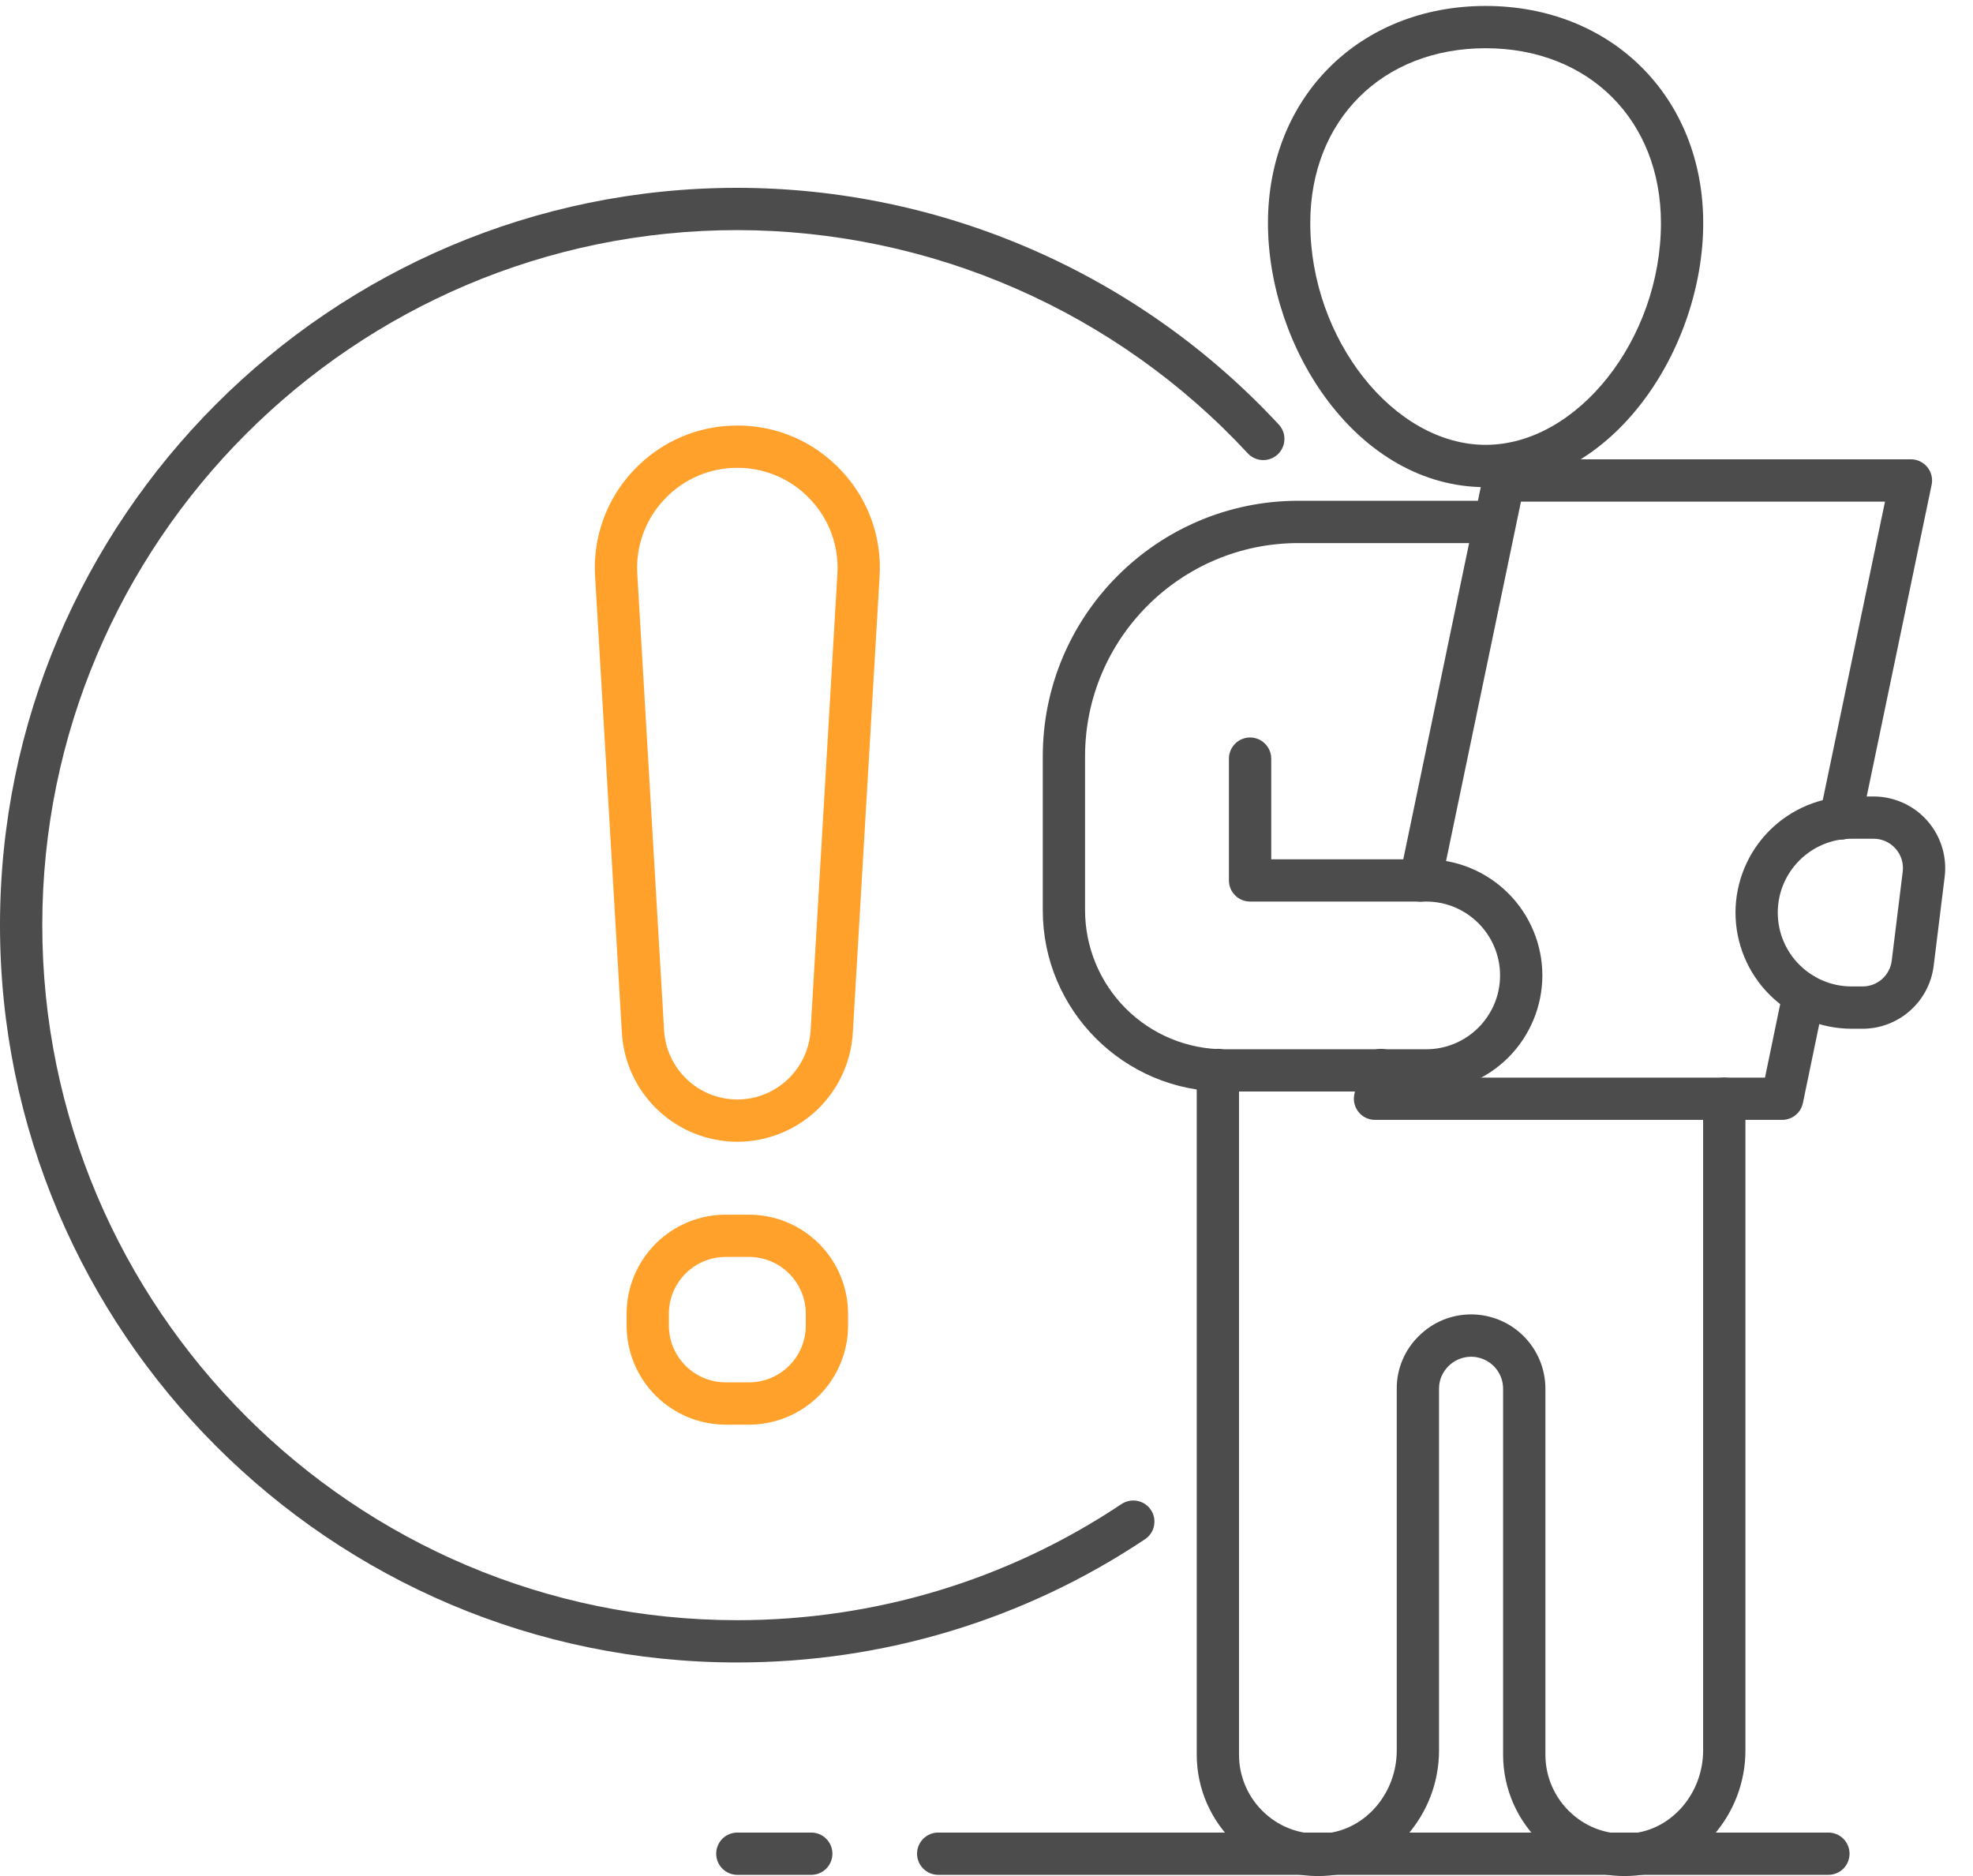 <svg width="61" height="58" viewBox="0 0 61 58" fill="none" xmlns="http://www.w3.org/2000/svg">
<path d="M22.795 51.397C10.226 51.397 0 41.171 0 28.602C0 16.033 10.226 5.807 22.795 5.807C25.941 5.81 29.052 6.463 31.934 7.724C34.817 8.985 37.408 10.828 39.546 13.136C39.66 13.264 39.719 13.431 39.71 13.602C39.702 13.773 39.627 13.934 39.501 14.051C39.375 14.167 39.209 14.229 39.038 14.224C38.866 14.219 38.704 14.147 38.585 14.023C36.57 11.847 34.127 10.111 31.41 8.922C28.694 7.733 25.76 7.118 22.795 7.114C10.946 7.114 1.307 16.754 1.307 28.602C1.307 40.45 10.946 50.09 22.795 50.09C27.051 50.09 31.16 48.848 34.675 46.499C34.747 46.452 34.827 46.419 34.911 46.402C34.995 46.385 35.082 46.385 35.166 46.402C35.25 46.419 35.33 46.452 35.402 46.499C35.473 46.547 35.534 46.608 35.582 46.68C35.63 46.751 35.663 46.831 35.68 46.915C35.696 47 35.696 47.086 35.679 47.17C35.663 47.255 35.63 47.335 35.582 47.406C35.534 47.477 35.473 47.539 35.402 47.586C31.67 50.079 27.311 51.397 22.795 51.397Z" fill="#4C4C4C"/>
<path d="M22.797 35.299C21.885 35.298 21.008 34.949 20.344 34.324C19.681 33.698 19.281 32.843 19.227 31.932L18.399 17.82C18.361 17.221 18.448 16.62 18.653 16.055C18.858 15.491 19.177 14.975 19.591 14.54C20.433 13.648 21.571 13.156 22.797 13.156C24.022 13.156 25.161 13.648 26.003 14.54C26.416 14.975 26.736 15.491 26.941 16.055C27.146 16.62 27.232 17.221 27.195 17.82L26.367 31.932C26.313 32.843 25.913 33.698 25.25 34.324C24.586 34.949 23.709 35.298 22.797 35.299H22.797ZM22.797 14.463C22.374 14.462 21.956 14.548 21.568 14.715C21.18 14.882 20.831 15.128 20.543 15.437C20.252 15.743 20.027 16.106 19.883 16.503C19.739 16.899 19.678 17.322 19.704 17.743L20.532 31.855C20.602 33.053 21.598 33.992 22.797 33.992C23.996 33.992 24.991 33.053 25.062 31.855L25.89 17.743C25.916 17.322 25.855 16.899 25.711 16.503C25.567 16.106 25.342 15.743 25.051 15.437C24.762 15.128 24.413 14.882 24.026 14.715C23.638 14.548 23.22 14.462 22.797 14.463H22.797ZM23.157 44.045H22.436C21.624 44.044 20.845 43.721 20.271 43.147C19.697 42.573 19.374 41.794 19.373 40.983V40.615C19.374 39.803 19.697 39.025 20.271 38.45C20.846 37.876 21.624 37.553 22.436 37.553H23.158C23.97 37.554 24.748 37.877 25.322 38.451C25.896 39.025 26.219 39.803 26.22 40.615V40.982C26.22 41.794 25.897 42.573 25.323 43.147C24.748 43.721 23.97 44.044 23.157 44.045ZM22.436 38.86C21.971 38.86 21.524 39.045 21.195 39.374C20.866 39.703 20.681 40.149 20.68 40.615V40.982C20.681 41.447 20.866 41.894 21.195 42.223C21.524 42.552 21.971 42.737 22.436 42.737H23.158C23.623 42.737 24.069 42.552 24.398 42.223C24.727 41.894 24.912 41.448 24.913 40.983V40.615C24.913 40.15 24.727 39.704 24.398 39.375C24.069 39.045 23.623 38.86 23.157 38.86H22.436Z" fill="#FFA12B"/>
<path d="M45.931 15.061C41.966 15.061 39.202 10.758 39.202 6.896C39.202 3.006 42.032 0.184 45.931 0.184C49.83 0.184 52.659 3.006 52.659 6.896C52.659 10.758 49.895 15.061 45.931 15.061ZM45.931 1.491C42.739 1.491 40.51 3.713 40.51 6.896C40.51 10.485 43.094 13.753 45.931 13.753C48.768 13.753 51.352 10.485 51.352 6.896C51.352 3.714 49.122 1.491 45.931 1.491ZM50.223 58C49.291 58.001 48.392 57.654 47.701 57.028C47.315 56.677 47.006 56.248 46.794 55.771C46.582 55.293 46.473 54.776 46.472 54.254V42.931C46.471 42.735 46.413 42.544 46.304 42.382C46.195 42.22 46.04 42.094 45.86 42.02C45.679 41.945 45.48 41.926 45.289 41.965C45.097 42.003 44.921 42.098 44.783 42.236C44.691 42.326 44.617 42.434 44.566 42.553C44.516 42.673 44.491 42.801 44.491 42.931V54.117C44.491 56.108 43.005 57.806 41.107 57.984C40.587 58.033 40.063 57.974 39.567 57.81C39.072 57.645 38.616 57.379 38.229 57.029C37.842 56.677 37.533 56.249 37.322 55.771C37.11 55.293 37.001 54.777 37 54.254V33.08C37 32.906 37.069 32.74 37.191 32.617C37.314 32.495 37.48 32.426 37.654 32.426C37.827 32.426 37.993 32.495 38.116 32.617C38.238 32.74 38.307 32.906 38.307 33.08V54.254C38.307 54.939 38.599 55.598 39.108 56.06C39.359 56.29 39.656 56.465 39.98 56.572C40.303 56.679 40.645 56.716 40.984 56.681C42.218 56.566 43.184 55.439 43.184 54.116V42.931C43.182 42.628 43.242 42.328 43.359 42.05C43.476 41.77 43.648 41.518 43.864 41.307C44.077 41.094 44.329 40.925 44.608 40.809C44.886 40.694 45.184 40.636 45.485 40.636C46.093 40.637 46.677 40.879 47.107 41.309C47.537 41.739 47.779 42.322 47.78 42.931V54.254C47.78 54.939 48.071 55.598 48.581 56.06C48.832 56.29 49.129 56.465 49.452 56.572C49.775 56.679 50.118 56.716 50.456 56.681C51.691 56.566 52.656 55.439 52.656 54.116V33.968C52.656 33.795 52.725 33.629 52.848 33.506C52.97 33.383 53.137 33.315 53.31 33.315C53.483 33.315 53.65 33.383 53.772 33.506C53.895 33.629 53.964 33.795 53.964 33.968V54.117C53.964 56.108 52.477 57.806 50.579 57.984C50.461 57.995 50.342 58 50.223 58Z" fill="#4C4C4C"/>
<path d="M55.101 34.622H42.511C42.414 34.622 42.318 34.6 42.23 34.559C42.143 34.517 42.066 34.456 42.004 34.381C41.943 34.305 41.899 34.217 41.877 34.123C41.853 34.029 41.852 33.93 41.872 33.835L42.054 32.959C42.07 32.874 42.103 32.792 42.151 32.72C42.199 32.648 42.261 32.585 42.333 32.537C42.405 32.489 42.486 32.456 42.572 32.439C42.657 32.422 42.745 32.423 42.83 32.441C42.914 32.459 42.995 32.493 43.067 32.542C43.138 32.592 43.199 32.655 43.246 32.728C43.293 32.801 43.325 32.883 43.34 32.968C43.354 33.054 43.352 33.142 43.333 33.226L43.315 33.315H54.569L55.127 30.619C55.163 30.45 55.264 30.301 55.409 30.206C55.554 30.11 55.731 30.077 55.901 30.112C56.07 30.147 56.219 30.248 56.314 30.393C56.41 30.538 56.443 30.715 56.408 30.885L55.741 34.101C55.678 34.405 55.411 34.622 55.101 34.622ZM43.917 27.876C43.82 27.876 43.724 27.855 43.636 27.813C43.548 27.771 43.471 27.711 43.41 27.635C43.348 27.56 43.305 27.472 43.282 27.377C43.259 27.283 43.257 27.184 43.277 27.089L45.852 14.721C45.883 14.574 45.963 14.442 46.08 14.347C46.196 14.252 46.342 14.2 46.492 14.2H59.082C59.179 14.2 59.275 14.222 59.362 14.264C59.45 14.306 59.527 14.367 59.588 14.442C59.65 14.517 59.693 14.605 59.716 14.7C59.739 14.794 59.741 14.892 59.721 14.987L57.546 25.428C57.529 25.513 57.496 25.594 57.449 25.667C57.401 25.739 57.339 25.801 57.267 25.85C57.194 25.898 57.113 25.931 57.028 25.948C56.943 25.964 56.855 25.964 56.77 25.946C56.685 25.928 56.604 25.894 56.533 25.844C56.461 25.795 56.4 25.732 56.353 25.659C56.307 25.586 56.275 25.504 56.26 25.418C56.245 25.333 56.247 25.245 56.267 25.16L58.279 15.509H47.024L44.555 27.356C44.492 27.664 44.22 27.876 43.916 27.876H43.917Z" fill="#4C4C4C"/>
<path d="M44.096 33.746H37.843C34.753 33.746 32.24 31.233 32.24 28.144V23.383C32.24 19.026 35.785 15.482 40.141 15.482H45.931C46.104 15.482 46.27 15.551 46.393 15.674C46.516 15.796 46.584 15.963 46.584 16.136C46.584 16.309 46.516 16.476 46.393 16.598C46.27 16.721 46.104 16.79 45.931 16.79H40.141C36.505 16.79 33.547 19.747 33.547 23.383V28.144C33.549 29.282 34.002 30.374 34.807 31.18C35.613 31.985 36.705 32.438 37.843 32.439H44.096C45.355 32.439 46.378 31.415 46.378 30.156C46.378 28.897 45.355 27.873 44.096 27.873H38.649C38.288 27.873 37.995 27.58 37.995 27.219V23.454C37.995 23.281 38.064 23.114 38.187 22.992C38.309 22.869 38.476 22.8 38.649 22.8C38.822 22.8 38.989 22.869 39.111 22.992C39.234 23.114 39.303 23.281 39.303 23.454V26.566H44.096C45.047 26.567 45.96 26.945 46.633 27.619C47.306 28.292 47.685 29.204 47.686 30.156C47.684 31.108 47.306 32.02 46.633 32.694C45.96 33.367 45.047 33.745 44.096 33.746ZM57.587 31.805H57.247C56.295 31.803 55.383 31.425 54.709 30.752C54.036 30.079 53.658 29.166 53.657 28.215C53.658 27.263 54.036 26.35 54.709 25.677C55.382 25.004 56.295 24.625 57.247 24.624H57.926C58.24 24.624 58.55 24.691 58.836 24.82C59.122 24.949 59.377 25.137 59.585 25.372C59.793 25.607 59.948 25.884 60.041 26.183C60.134 26.483 60.162 26.799 60.124 27.11L59.784 29.861C59.717 30.397 59.457 30.89 59.053 31.248C58.648 31.606 58.127 31.804 57.587 31.805ZM57.247 25.931C55.988 25.931 54.964 26.955 54.964 28.215C54.964 29.474 55.988 30.497 57.247 30.497H57.587C58.044 30.497 58.431 30.156 58.487 29.702L58.827 26.95C58.843 26.822 58.832 26.692 58.794 26.57C58.756 26.447 58.692 26.333 58.607 26.238C58.522 26.14 58.417 26.063 58.3 26.01C58.182 25.957 58.055 25.93 57.926 25.931H57.247ZM56.529 57.963H29.007C28.834 57.963 28.667 57.894 28.545 57.772C28.422 57.649 28.353 57.483 28.353 57.309C28.353 57.136 28.422 56.97 28.545 56.847C28.667 56.724 28.834 56.656 29.007 56.656H56.529C56.703 56.656 56.869 56.724 56.992 56.847C57.114 56.97 57.183 57.136 57.183 57.309C57.183 57.483 57.114 57.649 56.992 57.772C56.869 57.894 56.703 57.963 56.529 57.963ZM25.082 57.963H22.797C22.623 57.963 22.457 57.894 22.334 57.772C22.212 57.649 22.143 57.483 22.143 57.309C22.143 57.136 22.212 56.97 22.334 56.847C22.457 56.724 22.623 56.656 22.797 56.656H25.082C25.255 56.656 25.422 56.724 25.544 56.847C25.667 56.97 25.736 57.136 25.736 57.309C25.736 57.483 25.667 57.649 25.544 57.772C25.422 57.894 25.255 57.963 25.082 57.963Z" fill="#4C4C4C"/>
</svg>
